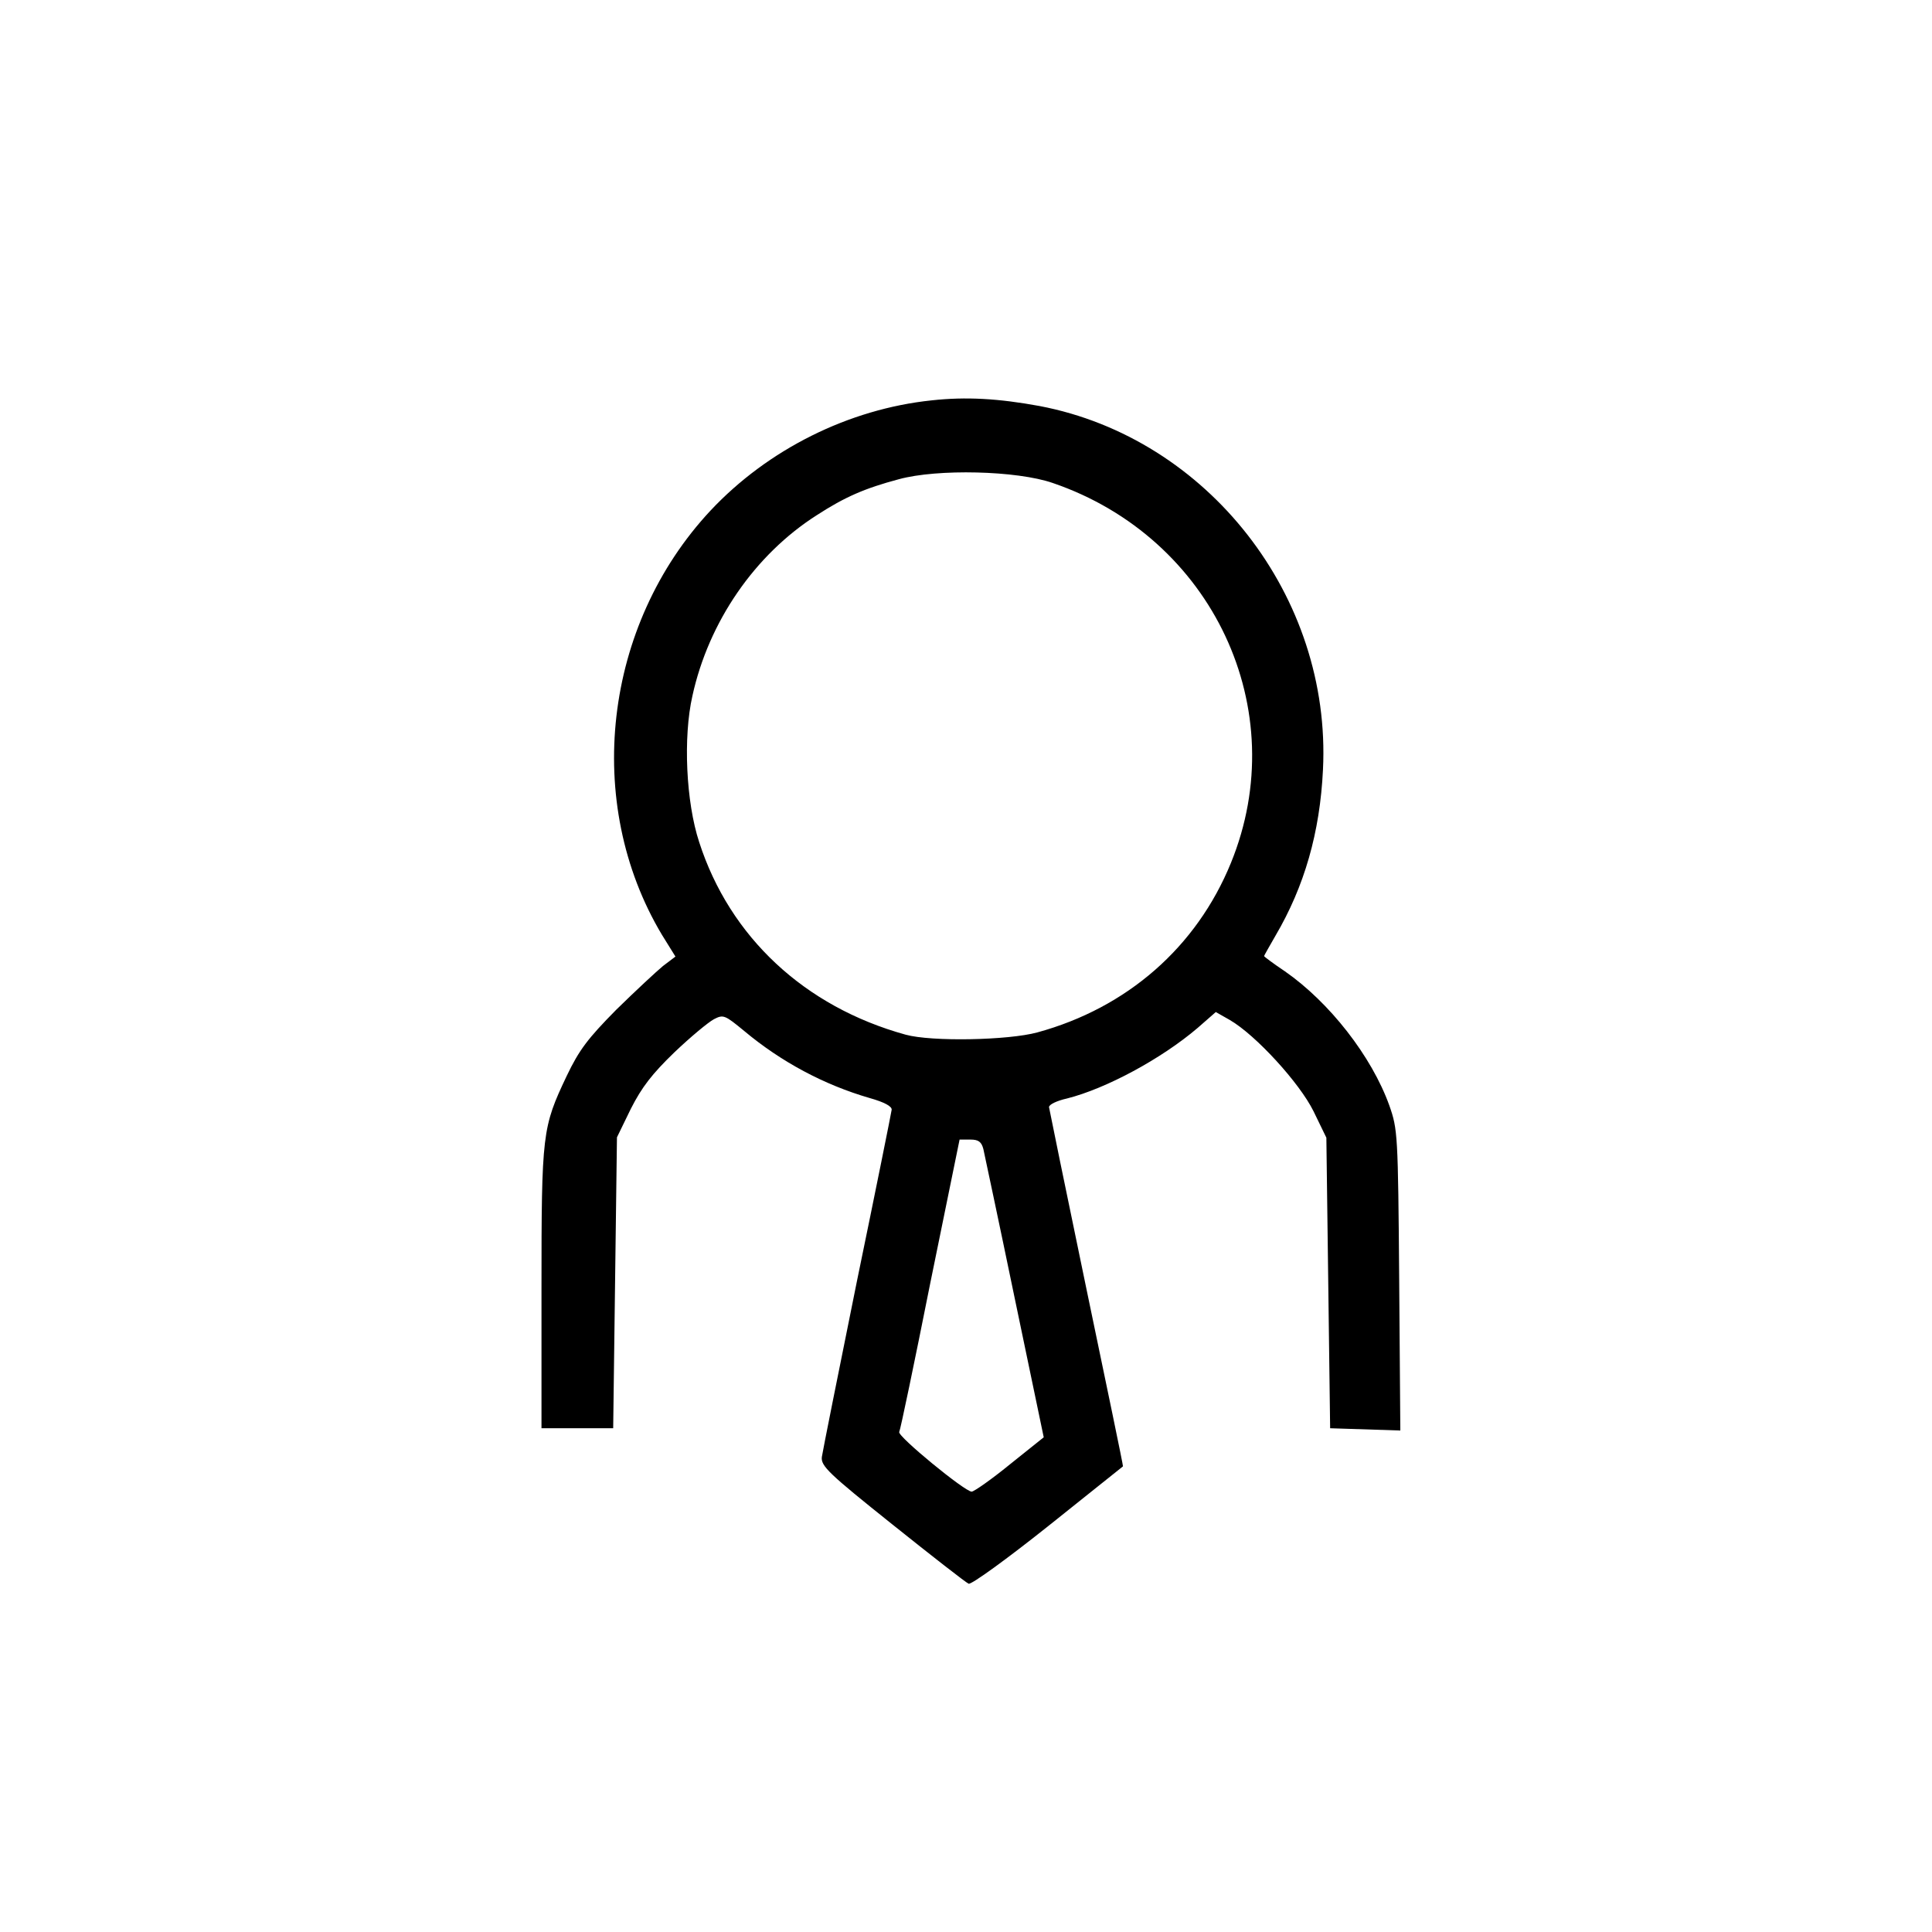 <?xml version="1.0" standalone="no"?>
<!DOCTYPE svg PUBLIC "-//W3C//DTD SVG 20010904//EN"
 "http://www.w3.org/TR/2001/REC-SVG-20010904/DTD/svg10.dtd">
<svg version="1.0" xmlns="http://www.w3.org/2000/svg"
 width="512pt" height="512pt" viewBox="0 0 512 512"
 preserveAspectRatio="xMidYMid meet">

<g transform="translate(0,512) scale(0.1,-0.1)"
fill="#000000" stroke="none">
<path d="M2469 4059 c-220 -23 -434 -130 -586 -292 -284 -304 -338 -774 -129
-1124 l36 -58 -33 -25 c-17 -14 -73 -66 -124 -116 -75 -76 -98 -106 -131 -175
-65 -137 -67 -151 -67 -564 l0 -370 95 0 95 0 5 386 5 385 37 76 c29 57 56 92
115 149 43 41 90 80 105 88 25 13 29 11 80 -31 98 -82 212 -143 333 -178 39
-11 59 -22 58 -31 -1 -8 -42 -212 -92 -454 -49 -242 -91 -452 -93 -466 -3 -24
18 -44 187 -179 105 -84 196 -155 202 -157 7 -3 102 66 210 152 109 87 199
159 199 159 1 1 -43 212 -97 471 -54 259 -98 475 -99 481 0 7 21 17 48 23 103
26 250 105 346 187 l48 42 37 -21 c69 -40 185 -167 222 -242 l34 -70 5 -385 5
-385 93 -3 93 -3 -3 398 c-3 388 -4 400 -26 463 -47 131 -159 274 -277 356
-30 20 -55 39 -55 40 0 2 14 26 30 54 77 131 118 274 126 440 23 459 -305 879
-751 964 -109 20 -195 25 -286 15z m321 -219 c424 -145 638 -601 472 -1007
-91 -223 -275 -384 -513 -449 -77 -21 -280 -25 -349 -6 -268 74 -466 259 -547
510 -35 106 -43 278 -18 388 43 196 165 374 330 479 74 48 127 71 217 95 102
28 313 23 408 -10z m-184 -1765 c3 -14 41 -192 83 -395 l77 -369 -90 -72 c-49
-40 -95 -72 -101 -72 -18 0 -196 146 -192 158 3 5 40 182 82 393 l78 382 29 0
c21 0 29 -6 34 -25z"/>
</g>
</svg>
